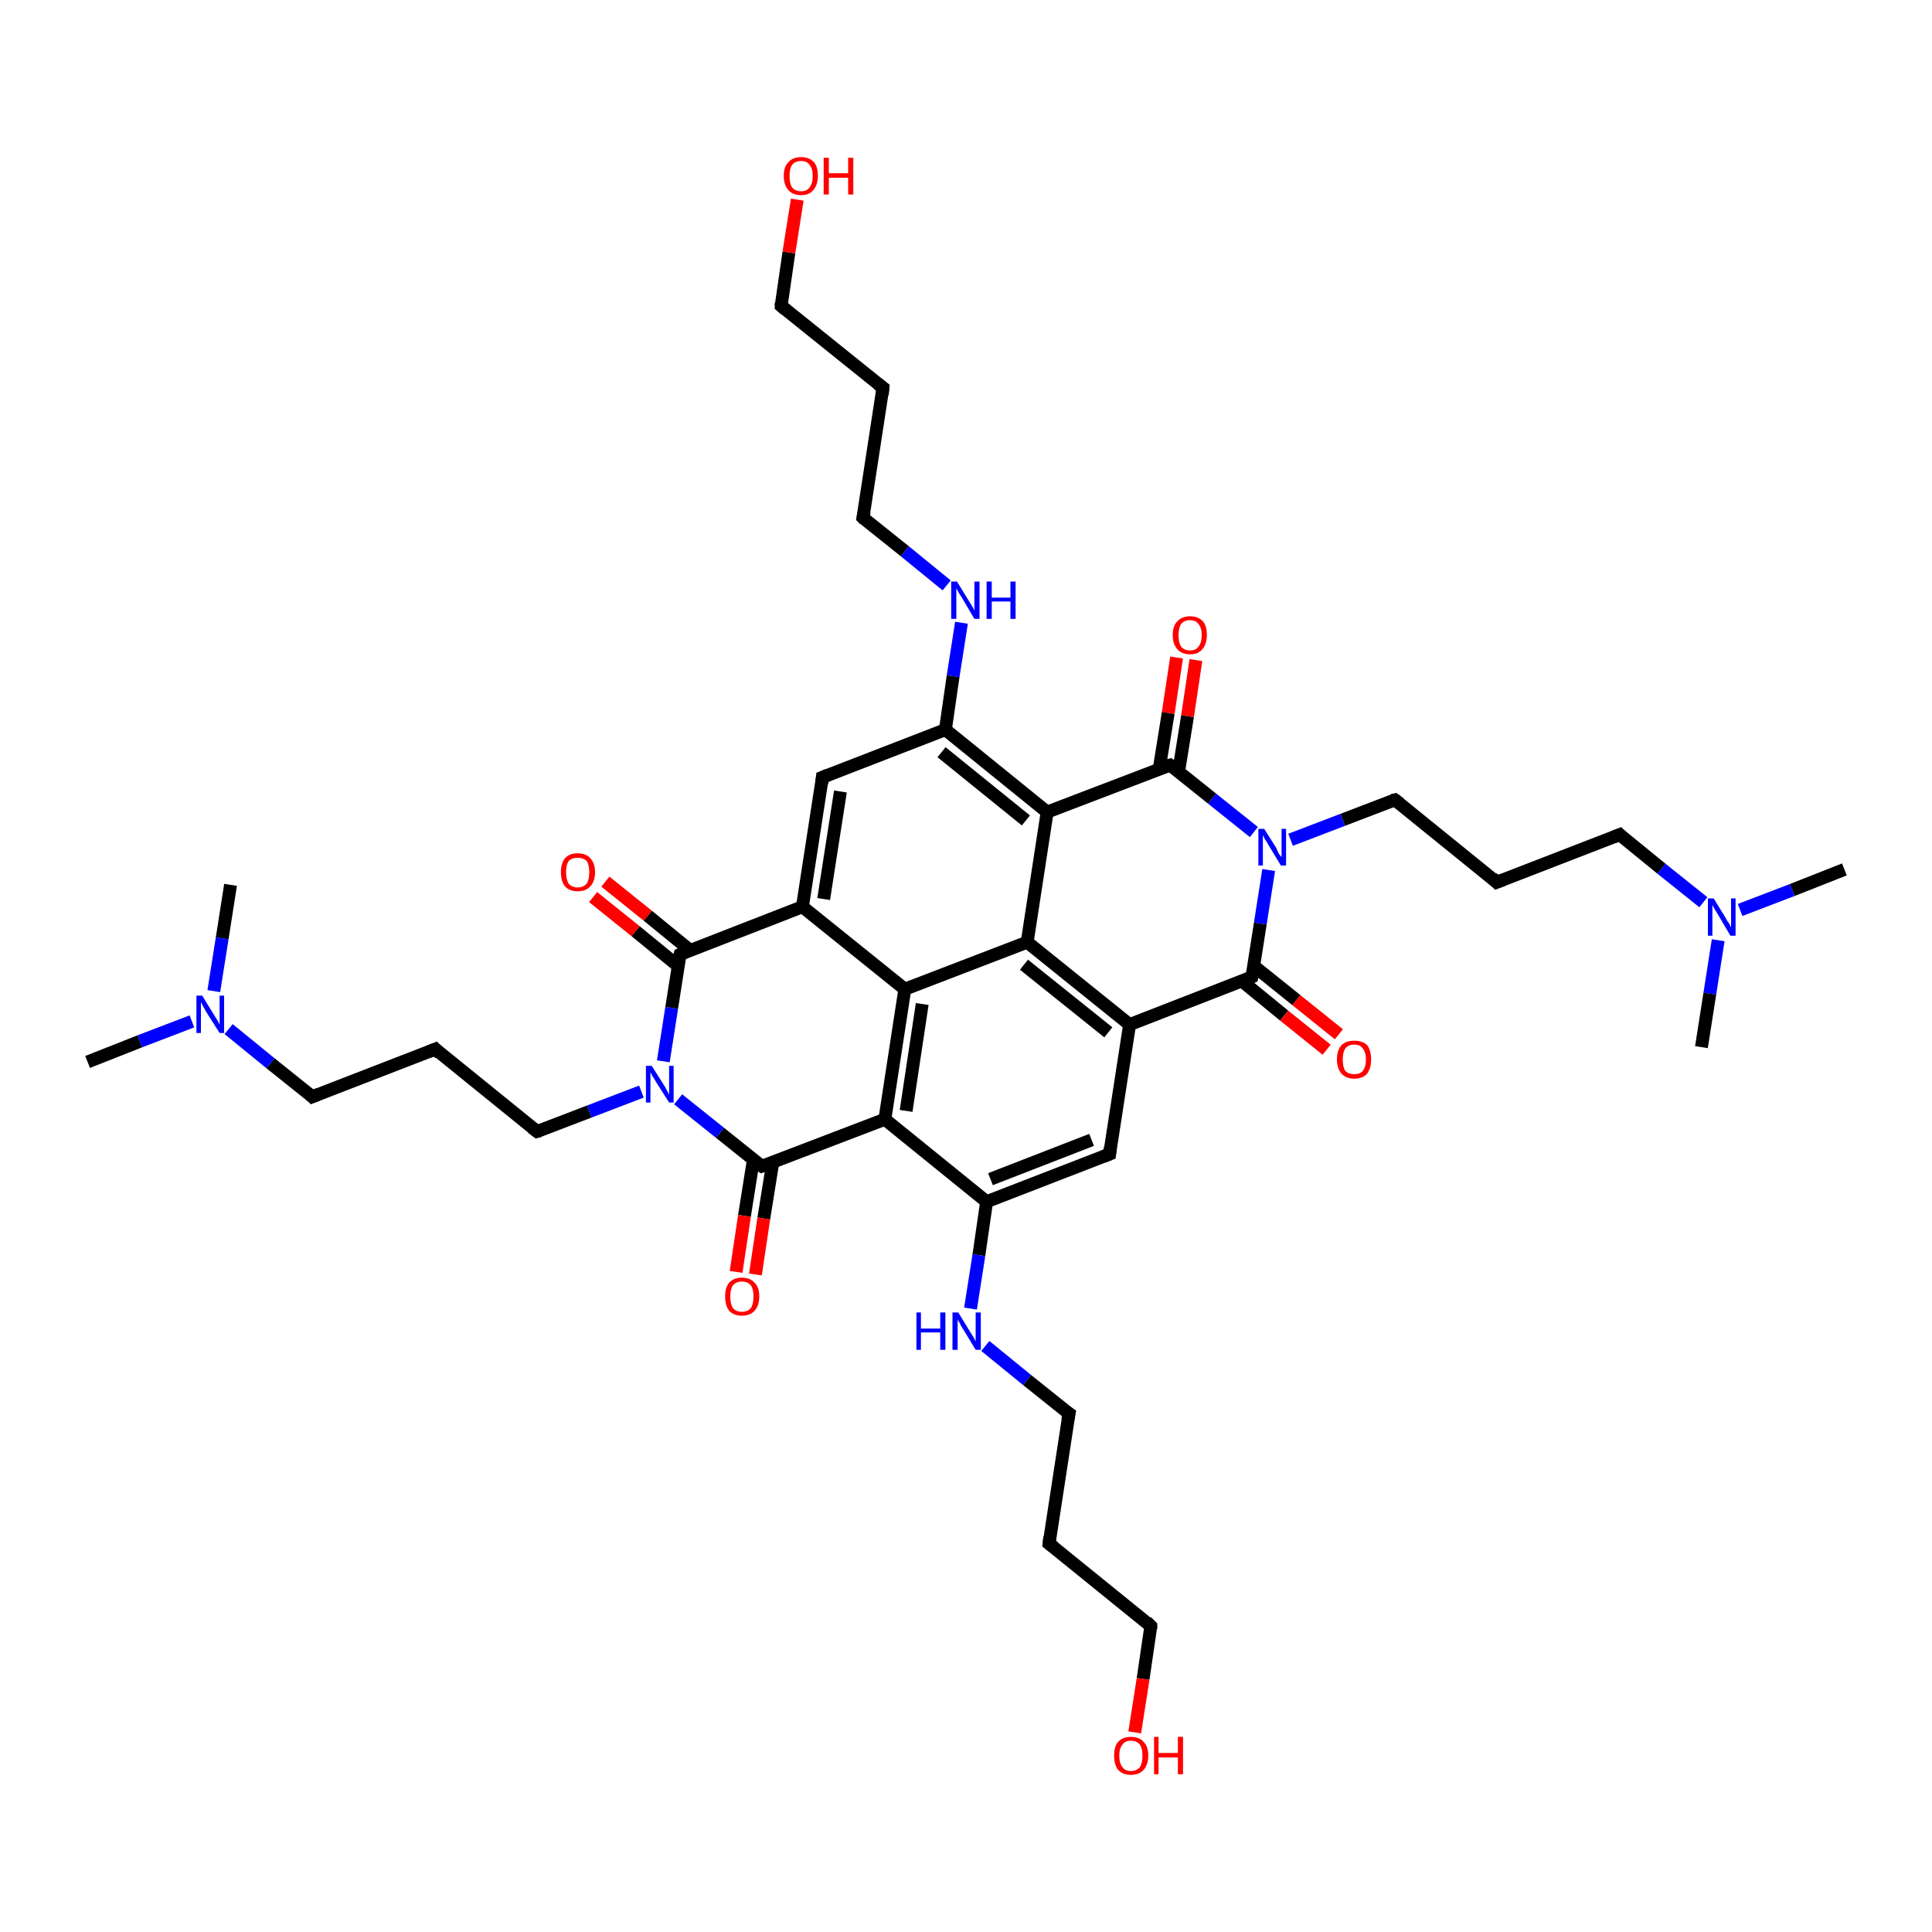 <?xml version='1.0' encoding='iso-8859-1'?>
<svg version='1.1' baseProfile='full'
              xmlns='http://www.w3.org/2000/svg'
                      xmlns:rdkit='http://www.rdkit.org/xml'
                      xmlns:xlink='http://www.w3.org/1999/xlink'
                  xml:space='preserve'
width='300px' height='300px' viewBox='0 0 300 300'>
<!-- END OF HEADER -->
<rect style='opacity:1.0;fill:#FFFFFF;stroke:none' width='300.0' height='300.0' x='0.0' y='0.0'> </rect>
<path class='bond-0 atom-0 atom-1' d='M 94.0,136.9 L 100.6,142.2' style='fill:none;fill-rule:evenodd;stroke:#FF0000;stroke-width:2.0px;stroke-linecap:butt;stroke-linejoin:miter;stroke-opacity:1' />
<path class='bond-0 atom-0 atom-1' d='M 100.6,142.2 L 107.2,147.6' style='fill:none;fill-rule:evenodd;stroke:#000000;stroke-width:2.0px;stroke-linecap:butt;stroke-linejoin:miter;stroke-opacity:1' />
<path class='bond-0 atom-0 atom-1' d='M 92.1,139.3 L 98.7,144.6' style='fill:none;fill-rule:evenodd;stroke:#FF0000;stroke-width:2.0px;stroke-linecap:butt;stroke-linejoin:miter;stroke-opacity:1' />
<path class='bond-0 atom-0 atom-1' d='M 98.7,144.6 L 105.3,150.0' style='fill:none;fill-rule:evenodd;stroke:#000000;stroke-width:2.0px;stroke-linecap:butt;stroke-linejoin:miter;stroke-opacity:1' />
<path class='bond-1 atom-1 atom-2' d='M 105.6,148.2 L 124.6,140.8' style='fill:none;fill-rule:evenodd;stroke:#000000;stroke-width:2.0px;stroke-linecap:butt;stroke-linejoin:miter;stroke-opacity:1' />
<path class='bond-2 atom-2 atom-3' d='M 124.6,140.8 L 140.5,153.6' style='fill:none;fill-rule:evenodd;stroke:#000000;stroke-width:2.0px;stroke-linecap:butt;stroke-linejoin:miter;stroke-opacity:1' />
<path class='bond-3 atom-3 atom-4' d='M 140.5,153.6 L 137.4,173.8' style='fill:none;fill-rule:evenodd;stroke:#000000;stroke-width:2.0px;stroke-linecap:butt;stroke-linejoin:miter;stroke-opacity:1' />
<path class='bond-3 atom-3 atom-4' d='M 143.2,155.9 L 140.7,172.5' style='fill:none;fill-rule:evenodd;stroke:#000000;stroke-width:2.0px;stroke-linecap:butt;stroke-linejoin:miter;stroke-opacity:1' />
<path class='bond-4 atom-4 atom-5' d='M 137.4,173.8 L 153.2,186.6' style='fill:none;fill-rule:evenodd;stroke:#000000;stroke-width:2.0px;stroke-linecap:butt;stroke-linejoin:miter;stroke-opacity:1' />
<path class='bond-5 atom-5 atom-6' d='M 153.2,186.6 L 172.3,179.2' style='fill:none;fill-rule:evenodd;stroke:#000000;stroke-width:2.0px;stroke-linecap:butt;stroke-linejoin:miter;stroke-opacity:1' />
<path class='bond-5 atom-5 atom-6' d='M 153.8,183.1 L 169.5,177.0' style='fill:none;fill-rule:evenodd;stroke:#000000;stroke-width:2.0px;stroke-linecap:butt;stroke-linejoin:miter;stroke-opacity:1' />
<path class='bond-6 atom-6 atom-7' d='M 172.3,179.2 L 175.4,159.1' style='fill:none;fill-rule:evenodd;stroke:#000000;stroke-width:2.0px;stroke-linecap:butt;stroke-linejoin:miter;stroke-opacity:1' />
<path class='bond-7 atom-7 atom-8' d='M 175.4,159.1 L 194.4,151.7' style='fill:none;fill-rule:evenodd;stroke:#000000;stroke-width:2.0px;stroke-linecap:butt;stroke-linejoin:miter;stroke-opacity:1' />
<path class='bond-8 atom-8 atom-9' d='M 192.8,152.3 L 199.4,157.7' style='fill:none;fill-rule:evenodd;stroke:#000000;stroke-width:2.0px;stroke-linecap:butt;stroke-linejoin:miter;stroke-opacity:1' />
<path class='bond-8 atom-8 atom-9' d='M 199.4,157.7 L 206.0,163.0' style='fill:none;fill-rule:evenodd;stroke:#FF0000;stroke-width:2.0px;stroke-linecap:butt;stroke-linejoin:miter;stroke-opacity:1' />
<path class='bond-8 atom-8 atom-9' d='M 194.7,150.0 L 201.3,155.3' style='fill:none;fill-rule:evenodd;stroke:#000000;stroke-width:2.0px;stroke-linecap:butt;stroke-linejoin:miter;stroke-opacity:1' />
<path class='bond-8 atom-8 atom-9' d='M 201.3,155.3 L 207.9,160.6' style='fill:none;fill-rule:evenodd;stroke:#FF0000;stroke-width:2.0px;stroke-linecap:butt;stroke-linejoin:miter;stroke-opacity:1' />
<path class='bond-9 atom-8 atom-10' d='M 194.4,151.7 L 195.7,143.4' style='fill:none;fill-rule:evenodd;stroke:#000000;stroke-width:2.0px;stroke-linecap:butt;stroke-linejoin:miter;stroke-opacity:1' />
<path class='bond-9 atom-8 atom-10' d='M 195.7,143.4 L 197.0,135.1' style='fill:none;fill-rule:evenodd;stroke:#0000FF;stroke-width:2.0px;stroke-linecap:butt;stroke-linejoin:miter;stroke-opacity:1' />
<path class='bond-10 atom-10 atom-11' d='M 194.7,129.2 L 188.2,124.0' style='fill:none;fill-rule:evenodd;stroke:#0000FF;stroke-width:2.0px;stroke-linecap:butt;stroke-linejoin:miter;stroke-opacity:1' />
<path class='bond-10 atom-10 atom-11' d='M 188.2,124.0 L 181.7,118.8' style='fill:none;fill-rule:evenodd;stroke:#000000;stroke-width:2.0px;stroke-linecap:butt;stroke-linejoin:miter;stroke-opacity:1' />
<path class='bond-11 atom-11 atom-12' d='M 183.0,119.9 L 184.4,111.2' style='fill:none;fill-rule:evenodd;stroke:#000000;stroke-width:2.0px;stroke-linecap:butt;stroke-linejoin:miter;stroke-opacity:1' />
<path class='bond-11 atom-11 atom-12' d='M 184.4,111.2 L 185.7,102.5' style='fill:none;fill-rule:evenodd;stroke:#FF0000;stroke-width:2.0px;stroke-linecap:butt;stroke-linejoin:miter;stroke-opacity:1' />
<path class='bond-11 atom-11 atom-12' d='M 180.0,119.4 L 181.4,110.7' style='fill:none;fill-rule:evenodd;stroke:#000000;stroke-width:2.0px;stroke-linecap:butt;stroke-linejoin:miter;stroke-opacity:1' />
<path class='bond-11 atom-11 atom-12' d='M 181.4,110.7 L 182.7,102.1' style='fill:none;fill-rule:evenodd;stroke:#FF0000;stroke-width:2.0px;stroke-linecap:butt;stroke-linejoin:miter;stroke-opacity:1' />
<path class='bond-12 atom-11 atom-13' d='M 181.7,118.8 L 162.6,126.1' style='fill:none;fill-rule:evenodd;stroke:#000000;stroke-width:2.0px;stroke-linecap:butt;stroke-linejoin:miter;stroke-opacity:1' />
<path class='bond-13 atom-13 atom-14' d='M 162.6,126.1 L 159.5,146.3' style='fill:none;fill-rule:evenodd;stroke:#000000;stroke-width:2.0px;stroke-linecap:butt;stroke-linejoin:miter;stroke-opacity:1' />
<path class='bond-14 atom-13 atom-15' d='M 162.6,126.1 L 146.8,113.3' style='fill:none;fill-rule:evenodd;stroke:#000000;stroke-width:2.0px;stroke-linecap:butt;stroke-linejoin:miter;stroke-opacity:1' />
<path class='bond-14 atom-13 atom-15' d='M 159.3,127.4 L 146.2,116.8' style='fill:none;fill-rule:evenodd;stroke:#000000;stroke-width:2.0px;stroke-linecap:butt;stroke-linejoin:miter;stroke-opacity:1' />
<path class='bond-15 atom-15 atom-16' d='M 146.8,113.3 L 148.0,105.0' style='fill:none;fill-rule:evenodd;stroke:#000000;stroke-width:2.0px;stroke-linecap:butt;stroke-linejoin:miter;stroke-opacity:1' />
<path class='bond-15 atom-15 atom-16' d='M 148.0,105.0 L 149.3,96.7' style='fill:none;fill-rule:evenodd;stroke:#0000FF;stroke-width:2.0px;stroke-linecap:butt;stroke-linejoin:miter;stroke-opacity:1' />
<path class='bond-16 atom-16 atom-17' d='M 147.0,90.9 L 140.5,85.6' style='fill:none;fill-rule:evenodd;stroke:#0000FF;stroke-width:2.0px;stroke-linecap:butt;stroke-linejoin:miter;stroke-opacity:1' />
<path class='bond-16 atom-16 atom-17' d='M 140.5,85.6 L 134.0,80.4' style='fill:none;fill-rule:evenodd;stroke:#000000;stroke-width:2.0px;stroke-linecap:butt;stroke-linejoin:miter;stroke-opacity:1' />
<path class='bond-17 atom-17 atom-18' d='M 134.0,80.4 L 137.1,60.2' style='fill:none;fill-rule:evenodd;stroke:#000000;stroke-width:2.0px;stroke-linecap:butt;stroke-linejoin:miter;stroke-opacity:1' />
<path class='bond-18 atom-18 atom-19' d='M 137.1,60.2 L 121.3,47.5' style='fill:none;fill-rule:evenodd;stroke:#000000;stroke-width:2.0px;stroke-linecap:butt;stroke-linejoin:miter;stroke-opacity:1' />
<path class='bond-19 atom-19 atom-20' d='M 121.3,47.5 L 122.5,39.2' style='fill:none;fill-rule:evenodd;stroke:#000000;stroke-width:2.0px;stroke-linecap:butt;stroke-linejoin:miter;stroke-opacity:1' />
<path class='bond-19 atom-19 atom-20' d='M 122.5,39.2 L 123.8,31.0' style='fill:none;fill-rule:evenodd;stroke:#FF0000;stroke-width:2.0px;stroke-linecap:butt;stroke-linejoin:miter;stroke-opacity:1' />
<path class='bond-20 atom-15 atom-21' d='M 146.8,113.3 L 127.7,120.7' style='fill:none;fill-rule:evenodd;stroke:#000000;stroke-width:2.0px;stroke-linecap:butt;stroke-linejoin:miter;stroke-opacity:1' />
<path class='bond-21 atom-10 atom-22' d='M 200.4,130.4 L 208.5,127.3' style='fill:none;fill-rule:evenodd;stroke:#0000FF;stroke-width:2.0px;stroke-linecap:butt;stroke-linejoin:miter;stroke-opacity:1' />
<path class='bond-21 atom-10 atom-22' d='M 208.5,127.3 L 216.6,124.2' style='fill:none;fill-rule:evenodd;stroke:#000000;stroke-width:2.0px;stroke-linecap:butt;stroke-linejoin:miter;stroke-opacity:1' />
<path class='bond-22 atom-22 atom-23' d='M 216.6,124.2 L 232.4,137.0' style='fill:none;fill-rule:evenodd;stroke:#000000;stroke-width:2.0px;stroke-linecap:butt;stroke-linejoin:miter;stroke-opacity:1' />
<path class='bond-23 atom-23 atom-24' d='M 232.4,137.0 L 251.5,129.6' style='fill:none;fill-rule:evenodd;stroke:#000000;stroke-width:2.0px;stroke-linecap:butt;stroke-linejoin:miter;stroke-opacity:1' />
<path class='bond-24 atom-24 atom-25' d='M 251.5,129.6 L 258.0,134.9' style='fill:none;fill-rule:evenodd;stroke:#000000;stroke-width:2.0px;stroke-linecap:butt;stroke-linejoin:miter;stroke-opacity:1' />
<path class='bond-24 atom-24 atom-25' d='M 258.0,134.9 L 264.5,140.1' style='fill:none;fill-rule:evenodd;stroke:#0000FF;stroke-width:2.0px;stroke-linecap:butt;stroke-linejoin:miter;stroke-opacity:1' />
<path class='bond-25 atom-25 atom-26' d='M 270.2,141.3 L 278.3,138.2' style='fill:none;fill-rule:evenodd;stroke:#0000FF;stroke-width:2.0px;stroke-linecap:butt;stroke-linejoin:miter;stroke-opacity:1' />
<path class='bond-25 atom-25 atom-26' d='M 278.3,138.2 L 286.4,135.0' style='fill:none;fill-rule:evenodd;stroke:#000000;stroke-width:2.0px;stroke-linecap:butt;stroke-linejoin:miter;stroke-opacity:1' />
<path class='bond-26 atom-25 atom-27' d='M 266.8,146.0 L 265.5,154.3' style='fill:none;fill-rule:evenodd;stroke:#0000FF;stroke-width:2.0px;stroke-linecap:butt;stroke-linejoin:miter;stroke-opacity:1' />
<path class='bond-26 atom-25 atom-27' d='M 265.5,154.3 L 264.2,162.6' style='fill:none;fill-rule:evenodd;stroke:#000000;stroke-width:2.0px;stroke-linecap:butt;stroke-linejoin:miter;stroke-opacity:1' />
<path class='bond-27 atom-5 atom-28' d='M 153.2,186.6 L 152.0,194.9' style='fill:none;fill-rule:evenodd;stroke:#000000;stroke-width:2.0px;stroke-linecap:butt;stroke-linejoin:miter;stroke-opacity:1' />
<path class='bond-27 atom-5 atom-28' d='M 152.0,194.9 L 150.7,203.2' style='fill:none;fill-rule:evenodd;stroke:#0000FF;stroke-width:2.0px;stroke-linecap:butt;stroke-linejoin:miter;stroke-opacity:1' />
<path class='bond-28 atom-28 atom-29' d='M 153.0,209.0 L 159.5,214.3' style='fill:none;fill-rule:evenodd;stroke:#0000FF;stroke-width:2.0px;stroke-linecap:butt;stroke-linejoin:miter;stroke-opacity:1' />
<path class='bond-28 atom-28 atom-29' d='M 159.5,214.3 L 166.0,219.5' style='fill:none;fill-rule:evenodd;stroke:#000000;stroke-width:2.0px;stroke-linecap:butt;stroke-linejoin:miter;stroke-opacity:1' />
<path class='bond-29 atom-29 atom-30' d='M 166.0,219.5 L 162.9,239.7' style='fill:none;fill-rule:evenodd;stroke:#000000;stroke-width:2.0px;stroke-linecap:butt;stroke-linejoin:miter;stroke-opacity:1' />
<path class='bond-30 atom-30 atom-31' d='M 162.9,239.7 L 178.7,252.5' style='fill:none;fill-rule:evenodd;stroke:#000000;stroke-width:2.0px;stroke-linecap:butt;stroke-linejoin:miter;stroke-opacity:1' />
<path class='bond-31 atom-31 atom-32' d='M 178.7,252.5 L 177.5,260.7' style='fill:none;fill-rule:evenodd;stroke:#000000;stroke-width:2.0px;stroke-linecap:butt;stroke-linejoin:miter;stroke-opacity:1' />
<path class='bond-31 atom-31 atom-32' d='M 177.5,260.7 L 176.2,269.0' style='fill:none;fill-rule:evenodd;stroke:#FF0000;stroke-width:2.0px;stroke-linecap:butt;stroke-linejoin:miter;stroke-opacity:1' />
<path class='bond-32 atom-4 atom-33' d='M 137.4,173.8 L 118.3,181.1' style='fill:none;fill-rule:evenodd;stroke:#000000;stroke-width:2.0px;stroke-linecap:butt;stroke-linejoin:miter;stroke-opacity:1' />
<path class='bond-33 atom-33 atom-34' d='M 117.0,180.0 L 115.6,188.8' style='fill:none;fill-rule:evenodd;stroke:#000000;stroke-width:2.0px;stroke-linecap:butt;stroke-linejoin:miter;stroke-opacity:1' />
<path class='bond-33 atom-33 atom-34' d='M 115.6,188.8 L 114.3,197.5' style='fill:none;fill-rule:evenodd;stroke:#FF0000;stroke-width:2.0px;stroke-linecap:butt;stroke-linejoin:miter;stroke-opacity:1' />
<path class='bond-33 atom-33 atom-34' d='M 120.0,180.5 L 118.6,189.2' style='fill:none;fill-rule:evenodd;stroke:#000000;stroke-width:2.0px;stroke-linecap:butt;stroke-linejoin:miter;stroke-opacity:1' />
<path class='bond-33 atom-33 atom-34' d='M 118.6,189.2 L 117.3,197.9' style='fill:none;fill-rule:evenodd;stroke:#FF0000;stroke-width:2.0px;stroke-linecap:butt;stroke-linejoin:miter;stroke-opacity:1' />
<path class='bond-34 atom-33 atom-35' d='M 118.3,181.1 L 111.8,175.9' style='fill:none;fill-rule:evenodd;stroke:#000000;stroke-width:2.0px;stroke-linecap:butt;stroke-linejoin:miter;stroke-opacity:1' />
<path class='bond-34 atom-33 atom-35' d='M 111.8,175.9 L 105.3,170.7' style='fill:none;fill-rule:evenodd;stroke:#0000FF;stroke-width:2.0px;stroke-linecap:butt;stroke-linejoin:miter;stroke-opacity:1' />
<path class='bond-35 atom-35 atom-36' d='M 99.6,169.5 L 91.5,172.6' style='fill:none;fill-rule:evenodd;stroke:#0000FF;stroke-width:2.0px;stroke-linecap:butt;stroke-linejoin:miter;stroke-opacity:1' />
<path class='bond-35 atom-35 atom-36' d='M 91.5,172.6 L 83.4,175.7' style='fill:none;fill-rule:evenodd;stroke:#000000;stroke-width:2.0px;stroke-linecap:butt;stroke-linejoin:miter;stroke-opacity:1' />
<path class='bond-36 atom-36 atom-37' d='M 83.4,175.7 L 67.6,162.9' style='fill:none;fill-rule:evenodd;stroke:#000000;stroke-width:2.0px;stroke-linecap:butt;stroke-linejoin:miter;stroke-opacity:1' />
<path class='bond-37 atom-37 atom-38' d='M 67.6,162.9 L 48.5,170.3' style='fill:none;fill-rule:evenodd;stroke:#000000;stroke-width:2.0px;stroke-linecap:butt;stroke-linejoin:miter;stroke-opacity:1' />
<path class='bond-38 atom-38 atom-39' d='M 48.5,170.3 L 42.0,165.1' style='fill:none;fill-rule:evenodd;stroke:#000000;stroke-width:2.0px;stroke-linecap:butt;stroke-linejoin:miter;stroke-opacity:1' />
<path class='bond-38 atom-38 atom-39' d='M 42.0,165.1 L 35.5,159.8' style='fill:none;fill-rule:evenodd;stroke:#0000FF;stroke-width:2.0px;stroke-linecap:butt;stroke-linejoin:miter;stroke-opacity:1' />
<path class='bond-39 atom-39 atom-40' d='M 29.8,158.6 L 21.7,161.7' style='fill:none;fill-rule:evenodd;stroke:#0000FF;stroke-width:2.0px;stroke-linecap:butt;stroke-linejoin:miter;stroke-opacity:1' />
<path class='bond-39 atom-39 atom-40' d='M 21.7,161.7 L 13.6,164.9' style='fill:none;fill-rule:evenodd;stroke:#000000;stroke-width:2.0px;stroke-linecap:butt;stroke-linejoin:miter;stroke-opacity:1' />
<path class='bond-40 atom-39 atom-41' d='M 33.2,153.9 L 34.5,145.7' style='fill:none;fill-rule:evenodd;stroke:#0000FF;stroke-width:2.0px;stroke-linecap:butt;stroke-linejoin:miter;stroke-opacity:1' />
<path class='bond-40 atom-39 atom-41' d='M 34.5,145.7 L 35.8,137.4' style='fill:none;fill-rule:evenodd;stroke:#000000;stroke-width:2.0px;stroke-linecap:butt;stroke-linejoin:miter;stroke-opacity:1' />
<path class='bond-41 atom-14 atom-7' d='M 159.5,146.3 L 175.4,159.1' style='fill:none;fill-rule:evenodd;stroke:#000000;stroke-width:2.0px;stroke-linecap:butt;stroke-linejoin:miter;stroke-opacity:1' />
<path class='bond-41 atom-14 atom-7' d='M 159.0,149.8 L 172.1,160.3' style='fill:none;fill-rule:evenodd;stroke:#000000;stroke-width:2.0px;stroke-linecap:butt;stroke-linejoin:miter;stroke-opacity:1' />
<path class='bond-42 atom-14 atom-3' d='M 159.5,146.3 L 140.5,153.6' style='fill:none;fill-rule:evenodd;stroke:#000000;stroke-width:2.0px;stroke-linecap:butt;stroke-linejoin:miter;stroke-opacity:1' />
<path class='bond-43 atom-21 atom-2' d='M 127.7,120.7 L 124.6,140.8' style='fill:none;fill-rule:evenodd;stroke:#000000;stroke-width:2.0px;stroke-linecap:butt;stroke-linejoin:miter;stroke-opacity:1' />
<path class='bond-43 atom-21 atom-2' d='M 130.5,122.9 L 127.9,139.6' style='fill:none;fill-rule:evenodd;stroke:#000000;stroke-width:2.0px;stroke-linecap:butt;stroke-linejoin:miter;stroke-opacity:1' />
<path class='bond-44 atom-35 atom-1' d='M 103.0,164.8 L 104.3,156.5' style='fill:none;fill-rule:evenodd;stroke:#0000FF;stroke-width:2.0px;stroke-linecap:butt;stroke-linejoin:miter;stroke-opacity:1' />
<path class='bond-44 atom-35 atom-1' d='M 104.3,156.5 L 105.6,148.2' style='fill:none;fill-rule:evenodd;stroke:#000000;stroke-width:2.0px;stroke-linecap:butt;stroke-linejoin:miter;stroke-opacity:1' />
<path d='M 106.5,147.8 L 105.6,148.2 L 105.5,148.6' style='fill:none;stroke:#000000;stroke-width:2.0px;stroke-linecap:butt;stroke-linejoin:miter;stroke-opacity:1;' />
<path d='M 171.3,179.6 L 172.3,179.2 L 172.4,178.2' style='fill:none;stroke:#000000;stroke-width:2.0px;stroke-linecap:butt;stroke-linejoin:miter;stroke-opacity:1;' />
<path d='M 193.5,152.1 L 194.4,151.7 L 194.5,151.3' style='fill:none;stroke:#000000;stroke-width:2.0px;stroke-linecap:butt;stroke-linejoin:miter;stroke-opacity:1;' />
<path d='M 182.0,119.0 L 181.7,118.8 L 180.7,119.1' style='fill:none;stroke:#000000;stroke-width:2.0px;stroke-linecap:butt;stroke-linejoin:miter;stroke-opacity:1;' />
<path d='M 134.3,80.7 L 134.0,80.4 L 134.2,79.4' style='fill:none;stroke:#000000;stroke-width:2.0px;stroke-linecap:butt;stroke-linejoin:miter;stroke-opacity:1;' />
<path d='M 137.0,61.3 L 137.1,60.2 L 136.3,59.6' style='fill:none;stroke:#000000;stroke-width:2.0px;stroke-linecap:butt;stroke-linejoin:miter;stroke-opacity:1;' />
<path d='M 122.0,48.1 L 121.3,47.5 L 121.3,47.0' style='fill:none;stroke:#000000;stroke-width:2.0px;stroke-linecap:butt;stroke-linejoin:miter;stroke-opacity:1;' />
<path d='M 128.7,120.3 L 127.7,120.7 L 127.6,121.7' style='fill:none;stroke:#000000;stroke-width:2.0px;stroke-linecap:butt;stroke-linejoin:miter;stroke-opacity:1;' />
<path d='M 216.2,124.3 L 216.6,124.2 L 217.4,124.8' style='fill:none;stroke:#000000;stroke-width:2.0px;stroke-linecap:butt;stroke-linejoin:miter;stroke-opacity:1;' />
<path d='M 231.7,136.3 L 232.4,137.0 L 233.4,136.6' style='fill:none;stroke:#000000;stroke-width:2.0px;stroke-linecap:butt;stroke-linejoin:miter;stroke-opacity:1;' />
<path d='M 250.5,130.0 L 251.5,129.6 L 251.8,129.9' style='fill:none;stroke:#000000;stroke-width:2.0px;stroke-linecap:butt;stroke-linejoin:miter;stroke-opacity:1;' />
<path d='M 165.7,219.3 L 166.0,219.5 L 165.8,220.5' style='fill:none;stroke:#000000;stroke-width:2.0px;stroke-linecap:butt;stroke-linejoin:miter;stroke-opacity:1;' />
<path d='M 163.0,238.7 L 162.9,239.7 L 163.7,240.3' style='fill:none;stroke:#000000;stroke-width:2.0px;stroke-linecap:butt;stroke-linejoin:miter;stroke-opacity:1;' />
<path d='M 178.0,251.8 L 178.7,252.5 L 178.7,252.9' style='fill:none;stroke:#000000;stroke-width:2.0px;stroke-linecap:butt;stroke-linejoin:miter;stroke-opacity:1;' />
<path d='M 119.3,180.8 L 118.3,181.1 L 118.0,180.9' style='fill:none;stroke:#000000;stroke-width:2.0px;stroke-linecap:butt;stroke-linejoin:miter;stroke-opacity:1;' />
<path d='M 83.8,175.6 L 83.4,175.7 L 82.6,175.1' style='fill:none;stroke:#000000;stroke-width:2.0px;stroke-linecap:butt;stroke-linejoin:miter;stroke-opacity:1;' />
<path d='M 68.3,163.6 L 67.6,162.9 L 66.6,163.3' style='fill:none;stroke:#000000;stroke-width:2.0px;stroke-linecap:butt;stroke-linejoin:miter;stroke-opacity:1;' />
<path d='M 49.5,169.9 L 48.5,170.3 L 48.2,170.0' style='fill:none;stroke:#000000;stroke-width:2.0px;stroke-linecap:butt;stroke-linejoin:miter;stroke-opacity:1;' />
<path class='atom-0' d='M 87.1 135.4
Q 87.1 134.1, 87.7 133.3
Q 88.4 132.5, 89.7 132.5
Q 91.0 132.5, 91.7 133.3
Q 92.4 134.1, 92.4 135.4
Q 92.4 136.8, 91.7 137.6
Q 91.0 138.4, 89.7 138.4
Q 88.4 138.4, 87.7 137.6
Q 87.1 136.8, 87.1 135.4
M 89.7 137.8
Q 90.6 137.8, 91.1 137.2
Q 91.5 136.6, 91.5 135.4
Q 91.5 134.3, 91.1 133.7
Q 90.6 133.2, 89.7 133.2
Q 88.8 133.2, 88.3 133.7
Q 87.9 134.3, 87.9 135.4
Q 87.9 136.6, 88.3 137.2
Q 88.8 137.8, 89.7 137.8
' fill='#FF0000'/>
<path class='atom-9' d='M 207.6 164.5
Q 207.6 163.1, 208.3 162.3
Q 209.0 161.6, 210.3 161.6
Q 211.6 161.6, 212.3 162.3
Q 212.9 163.1, 212.9 164.5
Q 212.9 165.9, 212.3 166.7
Q 211.6 167.5, 210.3 167.5
Q 209.0 167.5, 208.3 166.7
Q 207.6 165.9, 207.6 164.5
M 210.3 166.8
Q 211.2 166.8, 211.6 166.3
Q 212.1 165.7, 212.1 164.5
Q 212.1 163.4, 211.6 162.8
Q 211.2 162.2, 210.3 162.2
Q 209.4 162.2, 208.9 162.8
Q 208.5 163.4, 208.5 164.5
Q 208.5 165.7, 208.9 166.3
Q 209.4 166.8, 210.3 166.8
' fill='#FF0000'/>
<path class='atom-10' d='M 196.3 128.7
L 198.2 131.7
Q 198.3 132.0, 198.6 132.6
Q 199.0 133.1, 199.0 133.1
L 199.0 128.7
L 199.7 128.7
L 199.7 134.4
L 198.9 134.4
L 196.9 131.1
Q 196.7 130.7, 196.4 130.3
Q 196.2 129.8, 196.1 129.7
L 196.1 134.4
L 195.4 134.4
L 195.4 128.7
L 196.3 128.7
' fill='#0000FF'/>
<path class='atom-12' d='M 182.1 98.6
Q 182.1 97.2, 182.8 96.5
Q 183.5 95.7, 184.8 95.7
Q 186.1 95.7, 186.8 96.5
Q 187.4 97.2, 187.4 98.6
Q 187.4 100.0, 186.7 100.8
Q 186.1 101.6, 184.8 101.6
Q 183.5 101.6, 182.8 100.8
Q 182.1 100.0, 182.1 98.6
M 184.8 101.0
Q 185.7 101.0, 186.1 100.4
Q 186.6 99.8, 186.6 98.6
Q 186.6 97.5, 186.1 96.9
Q 185.7 96.3, 184.8 96.3
Q 183.9 96.3, 183.4 96.9
Q 183.0 97.5, 183.0 98.6
Q 183.0 99.8, 183.4 100.4
Q 183.9 101.0, 184.8 101.0
' fill='#FF0000'/>
<path class='atom-16' d='M 148.6 90.3
L 150.5 93.4
Q 150.7 93.7, 151.0 94.2
Q 151.3 94.8, 151.3 94.8
L 151.3 90.3
L 152.1 90.3
L 152.1 96.1
L 151.3 96.1
L 149.3 92.7
Q 149.0 92.3, 148.8 91.9
Q 148.5 91.4, 148.5 91.3
L 148.5 96.1
L 147.7 96.1
L 147.7 90.3
L 148.6 90.3
' fill='#0000FF'/>
<path class='atom-16' d='M 153.2 90.3
L 154.0 90.3
L 154.0 92.8
L 156.9 92.8
L 156.9 90.3
L 157.7 90.3
L 157.7 96.1
L 156.9 96.1
L 156.9 93.4
L 154.0 93.4
L 154.0 96.1
L 153.2 96.1
L 153.2 90.3
' fill='#0000FF'/>
<path class='atom-20' d='M 121.7 27.3
Q 121.7 25.9, 122.4 25.2
Q 123.1 24.4, 124.4 24.4
Q 125.7 24.4, 126.4 25.2
Q 127.0 25.9, 127.0 27.3
Q 127.0 28.7, 126.3 29.5
Q 125.7 30.3, 124.4 30.3
Q 123.1 30.3, 122.4 29.5
Q 121.7 28.7, 121.7 27.3
M 124.4 29.7
Q 125.3 29.7, 125.7 29.1
Q 126.2 28.5, 126.2 27.3
Q 126.2 26.2, 125.7 25.6
Q 125.3 25.0, 124.4 25.0
Q 123.5 25.0, 123.0 25.6
Q 122.6 26.2, 122.6 27.3
Q 122.6 28.5, 123.0 29.1
Q 123.5 29.7, 124.4 29.7
' fill='#FF0000'/>
<path class='atom-20' d='M 127.9 24.5
L 128.7 24.5
L 128.7 26.9
L 131.7 26.9
L 131.7 24.5
L 132.5 24.5
L 132.5 30.2
L 131.7 30.2
L 131.7 27.6
L 128.7 27.6
L 128.7 30.2
L 127.9 30.2
L 127.9 24.5
' fill='#FF0000'/>
<path class='atom-25' d='M 266.1 139.5
L 268.0 142.6
Q 268.1 142.9, 268.5 143.4
Q 268.8 144.0, 268.8 144.0
L 268.8 139.5
L 269.5 139.5
L 269.5 145.3
L 268.7 145.3
L 266.7 141.9
Q 266.5 141.6, 266.2 141.1
Q 266.0 140.7, 265.9 140.5
L 265.9 145.3
L 265.2 145.3
L 265.2 139.5
L 266.1 139.5
' fill='#0000FF'/>
<path class='atom-28' d='M 142.3 203.8
L 143.0 203.8
L 143.0 206.3
L 146.0 206.3
L 146.0 203.8
L 146.8 203.8
L 146.8 209.6
L 146.0 209.6
L 146.0 206.9
L 143.0 206.9
L 143.0 209.6
L 142.3 209.6
L 142.3 203.8
' fill='#0000FF'/>
<path class='atom-28' d='M 148.8 203.8
L 150.7 206.9
Q 150.9 207.2, 151.2 207.7
Q 151.5 208.3, 151.5 208.3
L 151.5 203.8
L 152.3 203.8
L 152.3 209.6
L 151.5 209.6
L 149.5 206.3
Q 149.2 205.9, 149.0 205.4
Q 148.7 205.0, 148.7 204.8
L 148.7 209.6
L 147.9 209.6
L 147.9 203.8
L 148.8 203.8
' fill='#0000FF'/>
<path class='atom-32' d='M 173.0 272.6
Q 173.0 271.2, 173.6 270.5
Q 174.3 269.7, 175.6 269.7
Q 176.9 269.7, 177.6 270.5
Q 178.3 271.2, 178.3 272.6
Q 178.3 274.0, 177.6 274.8
Q 176.9 275.6, 175.6 275.6
Q 174.3 275.6, 173.6 274.8
Q 173.0 274.0, 173.0 272.6
M 175.6 275.0
Q 176.5 275.0, 177.0 274.4
Q 177.4 273.8, 177.4 272.6
Q 177.4 271.5, 177.0 270.9
Q 176.5 270.3, 175.6 270.3
Q 174.7 270.3, 174.3 270.9
Q 173.8 271.5, 173.8 272.6
Q 173.8 273.8, 174.3 274.4
Q 174.7 275.0, 175.6 275.0
' fill='#FF0000'/>
<path class='atom-32' d='M 179.2 269.7
L 179.9 269.7
L 179.9 272.2
L 182.9 272.2
L 182.9 269.7
L 183.7 269.7
L 183.7 275.5
L 182.9 275.5
L 182.9 272.9
L 179.9 272.9
L 179.9 275.5
L 179.2 275.5
L 179.2 269.7
' fill='#FF0000'/>
<path class='atom-34' d='M 112.6 201.3
Q 112.6 199.9, 113.2 199.2
Q 113.9 198.4, 115.2 198.4
Q 116.5 198.4, 117.2 199.2
Q 117.9 199.9, 117.9 201.3
Q 117.9 202.7, 117.2 203.5
Q 116.5 204.3, 115.2 204.3
Q 113.9 204.3, 113.2 203.5
Q 112.6 202.7, 112.6 201.3
M 115.2 203.7
Q 116.1 203.7, 116.6 203.1
Q 117.0 202.5, 117.0 201.3
Q 117.0 200.2, 116.6 199.6
Q 116.1 199.0, 115.2 199.0
Q 114.3 199.0, 113.8 199.6
Q 113.4 200.2, 113.4 201.3
Q 113.4 202.5, 113.8 203.1
Q 114.3 203.7, 115.2 203.7
' fill='#FF0000'/>
<path class='atom-35' d='M 101.2 165.5
L 103.1 168.5
Q 103.3 168.8, 103.6 169.4
Q 103.9 169.9, 103.9 170.0
L 103.9 165.5
L 104.6 165.5
L 104.6 171.2
L 103.9 171.2
L 101.8 167.9
Q 101.6 167.5, 101.3 167.1
Q 101.1 166.6, 101.0 166.5
L 101.0 171.2
L 100.3 171.2
L 100.3 165.5
L 101.2 165.5
' fill='#0000FF'/>
<path class='atom-39' d='M 31.4 154.6
L 33.3 157.7
Q 33.5 158.0, 33.8 158.5
Q 34.1 159.1, 34.1 159.1
L 34.1 154.6
L 34.8 154.6
L 34.8 160.4
L 34.1 160.4
L 32.0 157.1
Q 31.8 156.7, 31.5 156.2
Q 31.3 155.8, 31.2 155.6
L 31.2 160.4
L 30.5 160.4
L 30.5 154.6
L 31.4 154.6
' fill='#0000FF'/>
</svg>
